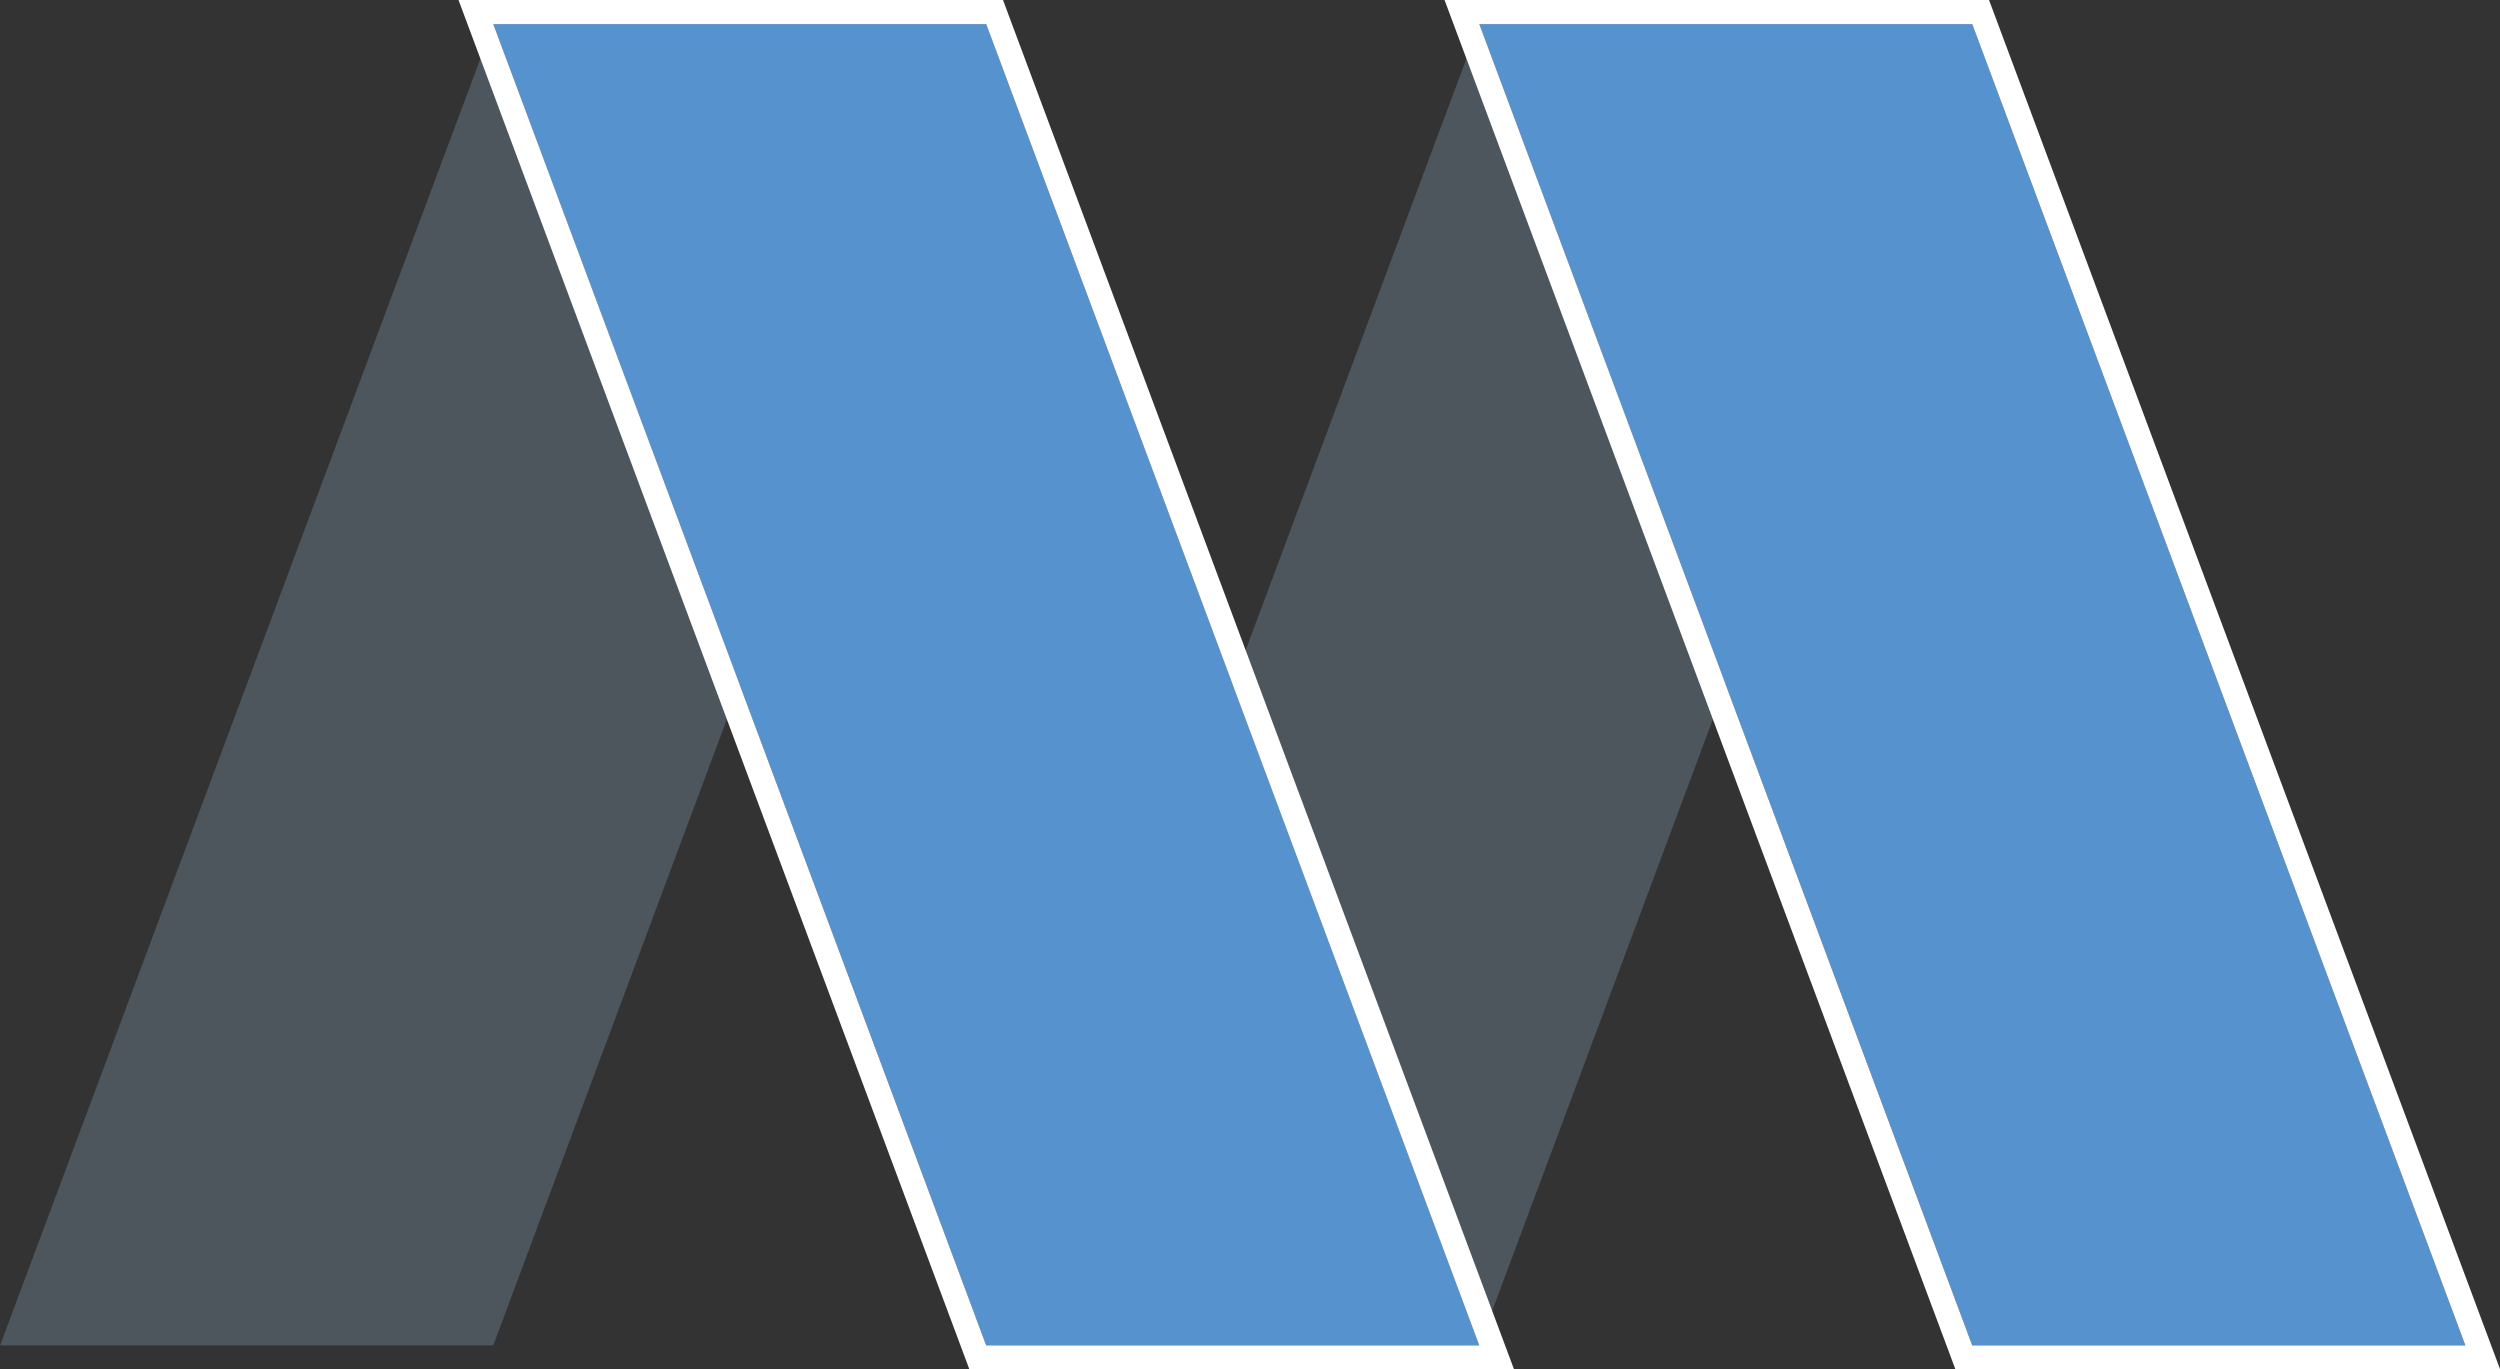<svg xmlns:dc="http://purl.org/dc/elements/1.1/" xmlns:cc="http://creativecommons.org/ns#" xmlns:rdf="http://www.w3.org/1999/02/22-rdf-syntax-ns#" xmlns:svg="http://www.w3.org/2000/svg" xmlns="http://www.w3.org/2000/svg" xml:space="preserve" enable-background="new 54.064 105.541 445.253 63.814" y="0px" x="0px" id="MIRACL-4" version="1.1" viewBox="74.06 132.66 103.49 56.69">
<rect x="74.06" y="132.66" width="103.49" height="56.69" fill="#333333" stroke="none"/>
<g
   transform="translate(20,20)"
   id="g36">
	<polygon
   style="fill:#4c565c"
   id="polygon20"
   points="74.479,113.66 94.885,113.66 74.479,168.355 54.064,168.355 " />
	<polygon
   style="fill:#4c565c"
   id="polygon22"
   points="115.297,113.66 135.703,113.66 115.297,168.355 94.885,168.355 " />
	<g
   id="g28">
		<polygon
   style="fill:#5692ce"
   id="polygon24"
   points="135.703,113.66 115.297,113.66 135.703,168.355 156.117,168.355 " />
		<path
   style="fill:#ffffff"
   id="path26"
   d="m 135.703,113.66 20.414,54.695 H 135.703 L 115.297,113.66 h 20.406 m 0.695,-1 h -0.695 -20.406 -1.439 l 0.504,1.35 20.406,54.695 0.242,0.65 h 0.693 20.414 1.441 l -0.504,-1.351 -20.414,-54.694 z" />
	</g>
	<g
   id="g34">
		<polygon
   style="fill:#5692ce"
   id="polygon30"
   points="94.885,113.66 74.479,113.66 94.885,168.355 115.297,168.355 " />
		<path
   style="fill:#ffffff"
   id="path32"
   d="m 94.885,113.66 20.412,54.695 H 94.885 L 74.479,113.66 h 20.406 m 0.695,-1 H 94.885 74.479 73.04 l 0.504,1.35 20.406,54.695 0.242,0.65 h 0.693 20.412 1.441 l -0.504,-1.351 -20.412,-54.694 z" />
	</g>
</g>
</svg>